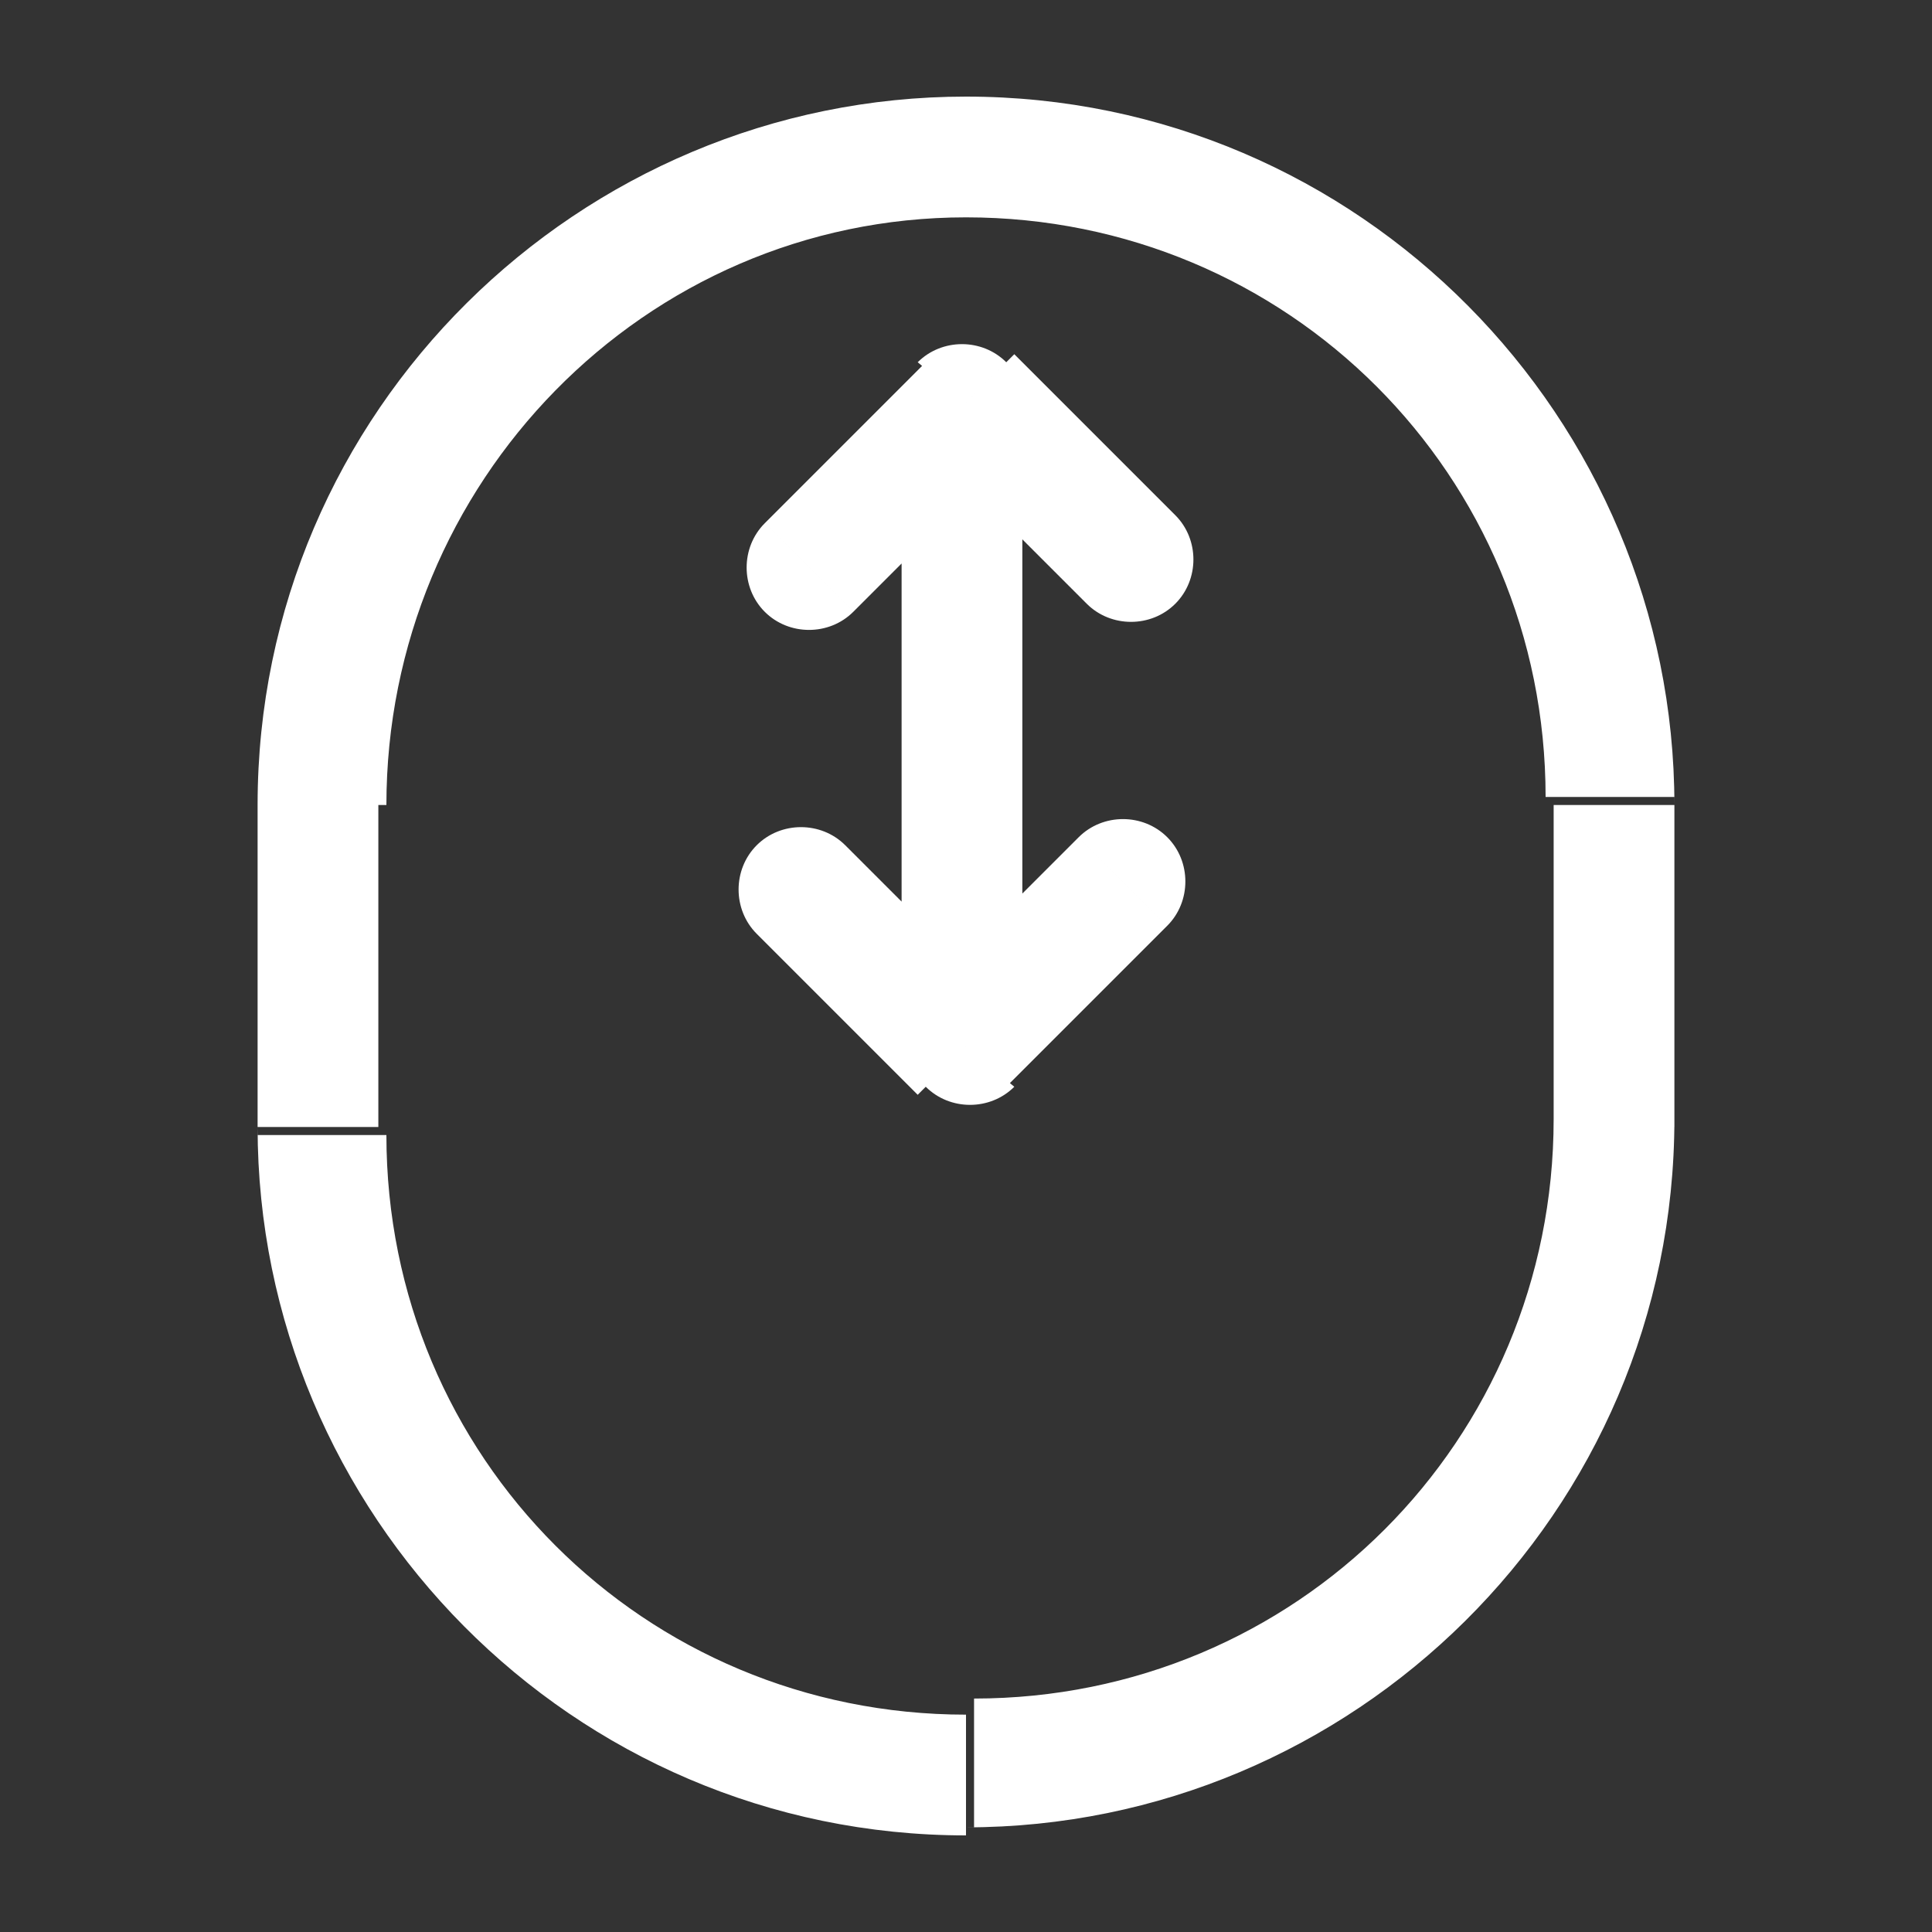 <?xml version="1.0" encoding="utf-8"?>
<!-- Generator: Adobe Illustrator 28.2.0, SVG Export Plug-In . SVG Version: 6.00 Build 0)  -->
<svg version="1.1" id="Layer_1" xmlns="http://www.w3.org/2000/svg" xmlns:xlink="http://www.w3.org/1999/xlink" x="0px" y="0px"
	 viewBox="0 0 24 24" style="enable-background:new 0 0 24 24;" xml:space="preserve">
<rect x="0" y="0" width="24" height="24" fill="#333333" stroke="none"/>
<style type="text/css">
	.st0{fill:#FFFFFF;}
</style>
<path class="st0" d="M12,5l0.5-0.5c-0.3-0.3-0.8-0.3-1.1,0L12,5z M12,13l-0.5,0.5c0.3,0.3,0.8,0.3,1.1,0L12,13z M9.5,6.5
	c-0.3,0.3-0.3,0.8,0,1.1c0.3,0.3,0.8,0.3,1.1,0L9.5,6.5z M13.5,7.5c0.3,0.3,0.8,0.3,1.1,0c0.3-0.3,0.3-0.8,0-1.1L13.5,7.5z
	 M10.5,10.5c-0.3-0.3-0.8-0.3-1.1,0c-0.3,0.3-0.3,0.8,0,1.1L10.5,10.5z M14.5,11.5c0.3-0.3,0.3-0.8,0-1.1s-0.8-0.3-1.1,0L14.5,11.5z
	 M3.2,10v4h1.5v-4H3.2z M20.8,14v-4h-1.5v4H20.8z M11.2,5v8h1.5V5H11.2z M11.5,4.5l-2,2l1.1,1.1l2-2L11.5,4.5z M11.5,5.5l2,2
	l1.1-1.1l-2-2L11.5,5.5z M12.5,12.5l-2-2l-1.1,1.1l2,2L12.5,12.5z M12.5,13.5l2-2l-1.1-1.1l-2,2L12.5,13.5z M20.8,10
	c0-4.8-3.9-8.8-8.8-8.8v1.5c4,0,7.2,3.2,7.2,7.2H20.8z M12,22.7c4.8,0,8.8-3.9,8.8-8.8h-1.5c0,4-3.2,7.2-7.2,7.2V22.7z M3.2,14
	c0,4.8,3.9,8.8,8.8,8.8v-1.5c-4,0-7.2-3.2-7.2-7.2H3.2z M4.8,10C4.8,6,8,2.7,12,2.7V1.2c-4.8,0-8.8,3.9-8.8,8.8H4.8z"/>
</svg>
